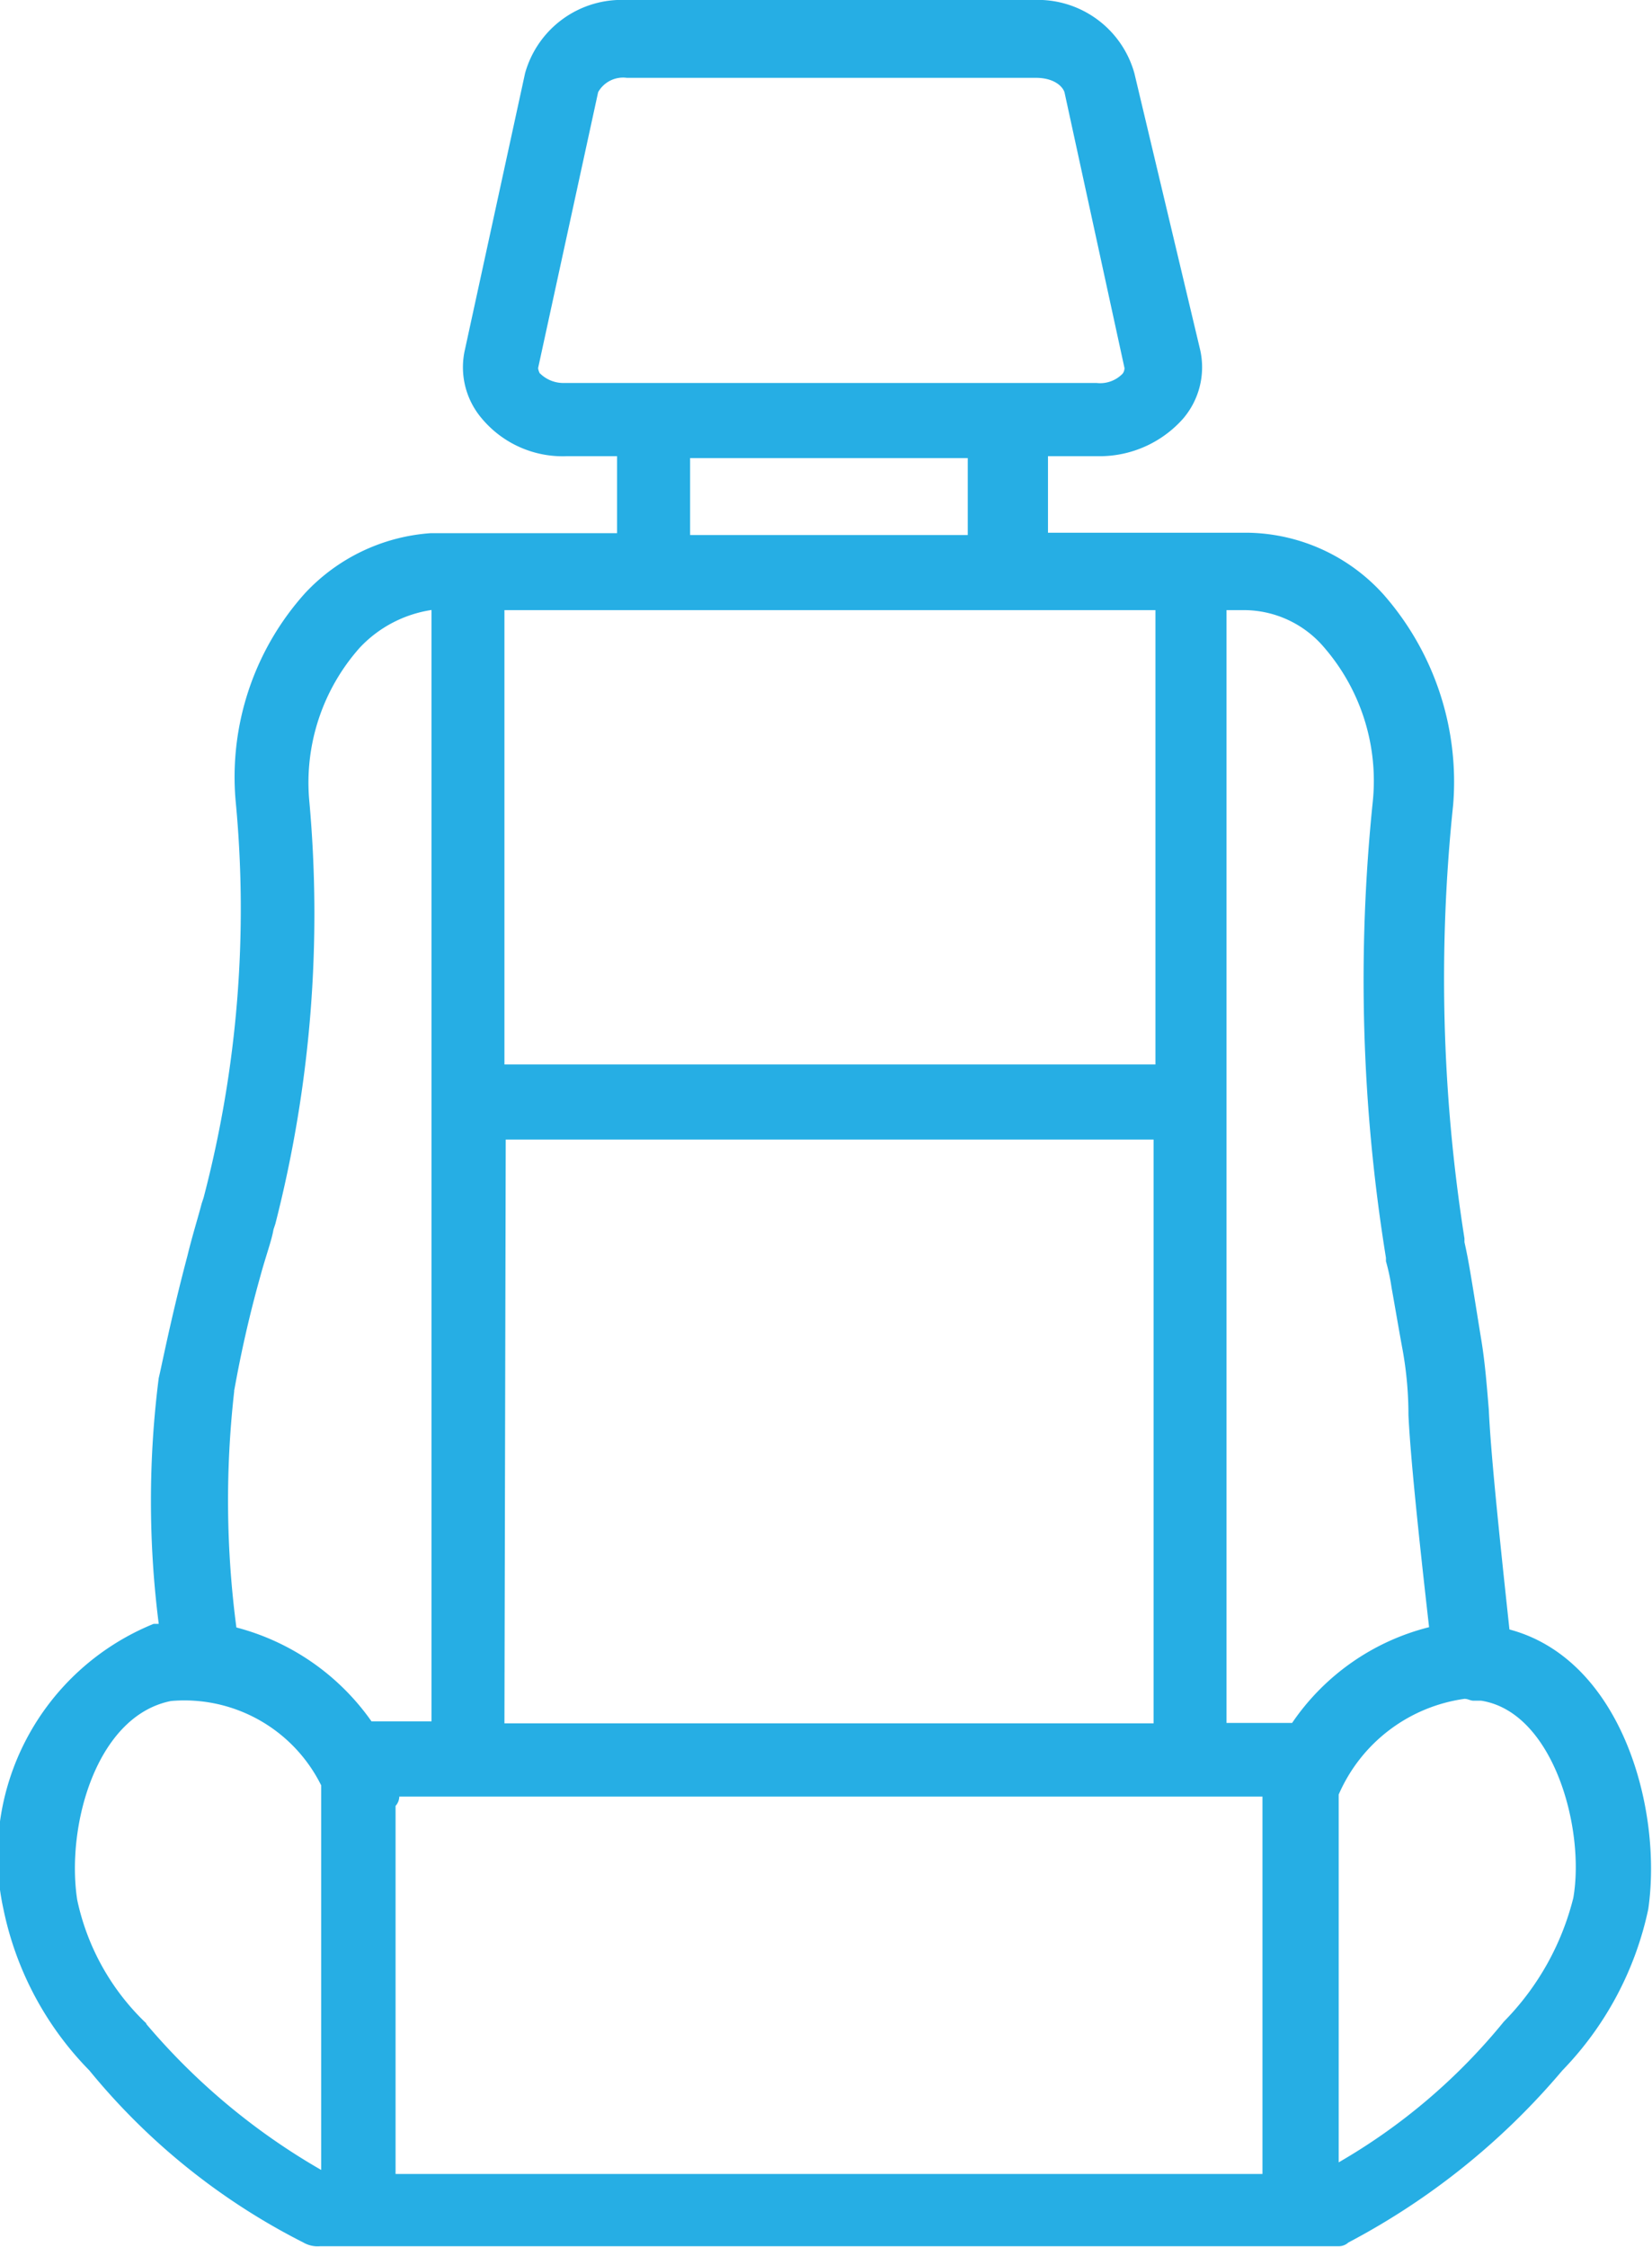 <svg xmlns="http://www.w3.org/2000/svg" width="11.531" height="15.677" viewBox="0 0 11.531 15.677">
  <g id="Group_618" data-name="Group 618" transform="translate(-20.018 -4.1)">
    <g id="Group_617" data-name="Group 617" transform="translate(20.018 4.1)">
      <path id="Path_1290" data-name="Path 1290" d="M20.042,17.42a2.252,2.252,0,0,0,.6,1.126,4.628,4.628,0,0,0,1.493,1.2.2.2,0,0,0,.118.026h7.112a.1.1,0,0,0,.065-.026,5,5,0,0,0,1.493-1.2,2.3,2.3,0,0,0,.6-1.126c.1-.694-.183-1.742-.969-1.951-.079-.733-.131-1.244-.144-1.532-.013-.157-.026-.327-.052-.485s-.052-.327-.079-.485q-.02-.118-.039-.2v-.026a11.619,11.619,0,0,1-.079-3.025,1.98,1.98,0,0,0-.485-1.467,1.3,1.3,0,0,0-.943-.432h-1.4V7.283h.354a.779.779,0,0,0,.589-.262.551.551,0,0,0,.118-.485l-.458-1.925a.7.7,0,0,0-.707-.511H24.39a.7.7,0,0,0-.707.511l-.419,1.925a.551.551,0,0,0,.118.485.736.736,0,0,0,.589.262h.354V7.82h-1.3a1.324,1.324,0,0,0-.878.419,1.918,1.918,0,0,0-.485,1.441,7.94,7.94,0,0,1-.223,2.777l-.013.039c-.026.1-.065.223-.1.367-.118.445-.183.786-.2.851a6.788,6.788,0,0,0,0,1.716H21.09A1.745,1.745,0,0,0,20.042,17.42Zm1,.8a1.666,1.666,0,0,1-.485-.864c-.079-.511.131-1.284.655-1.388a1.066,1.066,0,0,1,1.048.589V19.24A4.6,4.6,0,0,1,21.037,18.219Zm7.806,1.048H22.779V16.7a.1.1,0,0,0,.026-.065H28.83v2.633Zm-5.3-7.217H28.07v4.073H23.539ZM31,17.341a1.876,1.876,0,0,1-.485.864,4.175,4.175,0,0,1-1.153.982V16.621a1.127,1.127,0,0,1,.878-.668c.026,0,.039.013.065.013h.052C30.86,16.045,31.083,16.857,31,17.341ZM28.712,8.357a.736.736,0,0,1,.55.262A1.422,1.422,0,0,1,29.6,9.693a12.118,12.118,0,0,0,.092,3.183V12.9a1.392,1.392,0,0,1,.039.183c.026.144.052.3.079.445a2.558,2.558,0,0,1,.039.445c.013.275.065.786.144,1.48a1.639,1.639,0,0,0-.956.668h-.458V8.357Zm-4.925-1.65a.1.1,0,0,1-.013-.039l.419-1.925a.2.2,0,0,1,.2-.1h2.855c.118,0,.183.052.2.1l.419,1.925a.065.065,0,0,1-.013.039.218.218,0,0,1-.183.065H23.958A.231.231,0,0,1,23.788,6.706Zm1.048.589h1.938v.537H24.835Zm3.248,1.061v3.17H23.539V8.357Zm-6.431,5.448c.013-.065.065-.38.183-.8.039-.144.079-.249.092-.327l.013-.039a8.722,8.722,0,0,0,.236-2.96,1.416,1.416,0,0,1,.354-1.061.864.864,0,0,1,.5-.262V16.11h-.419a1.667,1.667,0,0,0-.943-.655A6.768,6.768,0,0,1,21.653,13.805Z" transform="translate(-20.018 -4.1)" fill="#26aee4"/>
    </g>
  </g>
</svg>
